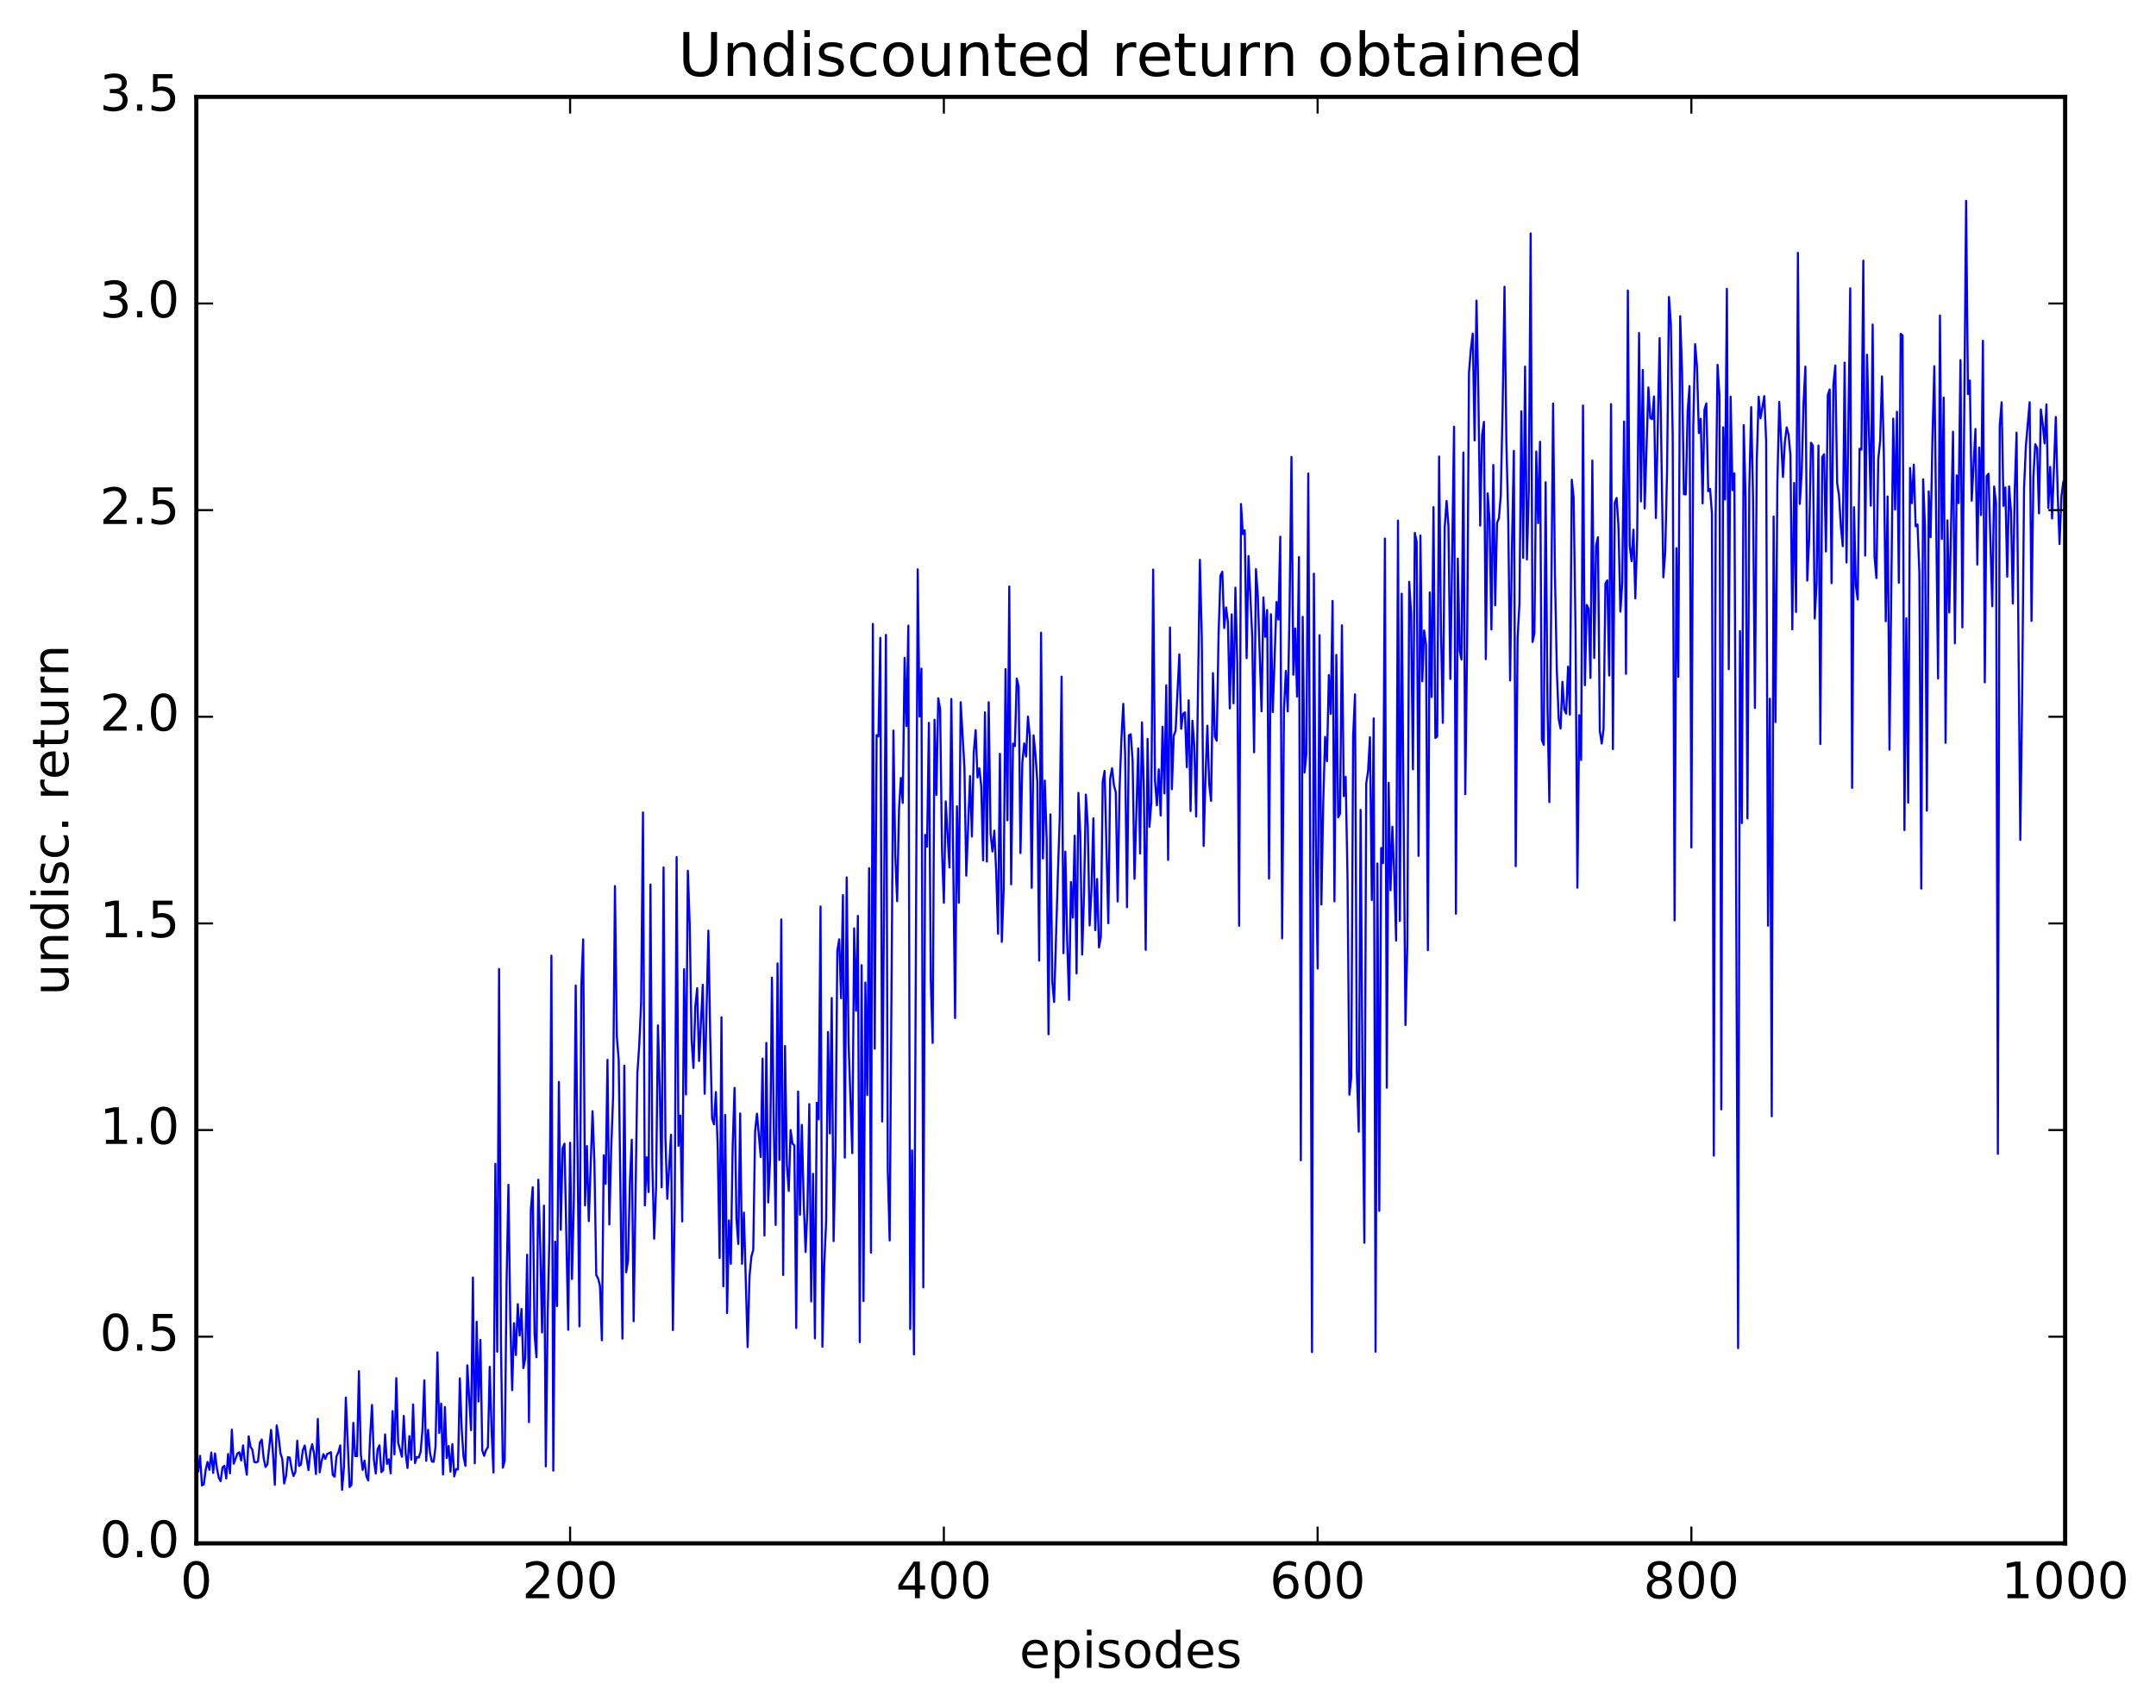 <?xml version="1.0" encoding="utf-8" standalone="no"?>
<!DOCTYPE svg PUBLIC "-//W3C//DTD SVG 1.1//EN"
  "http://www.w3.org/Graphics/SVG/1.1/DTD/svg11.dtd">
<!-- Created with matplotlib (http://matplotlib.org/) -->
<svg height="408pt" version="1.1" viewBox="0 0 515 408" width="515pt" xmlns="http://www.w3.org/2000/svg" xmlns:xlink="http://www.w3.org/1999/xlink">
 <defs>
  <style type="text/css">
*{stroke-linecap:butt;stroke-linejoin:round;stroke-miterlimit:100000;}
  </style>
 </defs>
 <g id="figure_1">
  <g id="patch_1">
   <path d="M 0 408.169 
L 515.768 408.169 
L 515.768 0 
L 0 0 
z
" style="fill:#ffffff;"/>
  </g>
  <g id="axes_1">
   <g id="patch_2">
    <path d="M 46.898 368.742 
L 493.298 368.742 
L 493.298 23.142 
L 46.898 23.142 
z
" style="fill:#ffffff;"/>
   </g>
   <g id="line2d_1">
    <path clip-path="url(#p703538ae49)" d="M 47.344 351.509 
L 47.79 347.839 
L 48.237 354.893 
L 48.683 354.7 
L 49.13 351.135 
L 49.576 349.292 
L 50.022 351.186 
L 50.469 347.05 
L 50.915 351.924 
L 51.361 347.266 
L 51.808 350.775 
L 52.254 353.026 
L 52.701 353.886 
L 53.147 350.617 
L 53.593 350.207 
L 54.04 353.235 
L 54.486 347.396 
L 54.933 352.032 
L 55.379 341.564 
L 55.825 349.716 
L 56.718 347.257 
L 57.165 346.984 
L 57.611 348.951 
L 58.057 345.351 
L 58.504 349.535 
L 58.95 352.347 
L 59.397 343.172 
L 59.843 345.693 
L 60.289 346.374 
L 60.736 349.292 
L 61.182 349.414 
L 61.629 349.187 
L 62.075 344.706 
L 62.522 343.947 
L 62.968 348.292 
L 63.414 350.483 
L 63.861 349.889 
L 64.754 341.653 
L 65.2 347.14 
L 65.646 354.755 
L 66.093 340.562 
L 66.539 343.185 
L 66.986 347.183 
L 67.432 348.634 
L 67.878 354.449 
L 68.325 352.633 
L 68.771 348.152 
L 69.218 348.258 
L 69.664 350.984 
L 70.11 352.678 
L 70.557 351.658 
L 71.003 344.233 
L 71.45 350.243 
L 71.896 349.92 
L 72.342 346.437 
L 72.789 345.374 
L 73.681 351.239 
L 74.128 346.757 
L 74.574 345.055 
L 75.021 347.332 
L 75.467 352.188 
L 75.913 339.012 
L 76.36 351.79 
L 76.806 349.185 
L 77.253 347.436 
L 77.699 348.553 
L 78.145 347.411 
L 79.038 346.976 
L 79.485 352.398 
L 79.931 352.823 
L 80.377 347.946 
L 80.824 347.001 
L 81.27 345.341 
L 81.717 355.958 
L 82.163 350.394 
L 82.609 333.917 
L 83.502 355.289 
L 83.949 354.775 
L 84.395 339.957 
L 84.841 347.904 
L 85.288 347.913 
L 85.734 327.603 
L 86.181 347.371 
L 86.627 351.196 
L 87.073 348.992 
L 87.52 352.742 
L 87.966 353.728 
L 88.413 343.172 
L 88.859 335.679 
L 89.305 348.756 
L 89.752 352.077 
L 90.198 346.304 
L 90.645 345.317 
L 91.091 351.72 
L 91.537 351.253 
L 91.984 342.719 
L 92.43 349.756 
L 92.877 348.673 
L 93.323 352.035 
L 93.769 337.142 
L 94.216 347.506 
L 94.662 329.287 
L 95.109 344.692 
L 96.001 348.05 
L 96.448 338.309 
L 96.894 347.248 
L 97.341 350.742 
L 97.787 343.118 
L 98.234 348.765 
L 98.68 335.566 
L 99.126 349.578 
L 99.573 348.116 
L 100.019 348.254 
L 100.466 346.901 
L 100.912 341.679 
L 101.358 329.786 
L 101.805 349.024 
L 102.251 341.632 
L 102.698 347.042 
L 103.144 349.174 
L 103.59 349.276 
L 104.037 345.589 
L 104.483 323.12 
L 104.93 342.374 
L 105.376 335.358 
L 105.822 352.287 
L 106.269 336.167 
L 106.715 348.374 
L 107.162 345.495 
L 107.608 351.606 
L 108.054 345.043 
L 108.501 352.752 
L 108.947 351.003 
L 109.394 351.091 
L 109.84 329.328 
L 110.286 341.519 
L 110.733 348.103 
L 111.179 350.228 
L 111.626 326.199 
L 112.518 341.71 
L 112.965 305.234 
L 113.411 349.609 
L 113.858 315.795 
L 114.304 334.856 
L 114.75 320.136 
L 115.197 346.52 
L 115.643 347.839 
L 116.09 346.483 
L 116.536 345.757 
L 116.982 326.572 
L 117.429 341.92 
L 117.875 351.819 
L 118.322 278.063 
L 118.768 322.965 
L 119.214 231.504 
L 119.661 320.825 
L 120.107 350.668 
L 120.553 349.054 
L 121 306.744 
L 121.446 283.076 
L 121.893 315.082 
L 122.339 332.16 
L 122.785 316.149 
L 123.232 323.761 
L 123.678 311.585 
L 124.125 319.078 
L 124.571 312.734 
L 125.017 326.871 
L 125.464 324.571 
L 125.91 299.783 
L 126.357 339.777 
L 126.803 288.985 
L 127.249 283.653 
L 127.696 318.994 
L 128.142 324.268 
L 128.589 281.872 
L 129.035 297.297 
L 129.482 318.35 
L 129.928 288.052 
L 130.374 350.351 
L 130.821 314.254 
L 131.267 294.376 
L 131.714 228.327 
L 132.16 351.384 
L 132.606 296.65 
L 133.053 312.054 
L 133.499 258.51 
L 133.946 293.837 
L 134.392 274.34 
L 134.838 273.252 
L 135.731 317.725 
L 136.178 273.021 
L 136.624 305.589 
L 137.07 286.967 
L 137.517 235.461 
L 138.41 316.9 
L 138.856 235.533 
L 139.302 224.445 
L 139.749 288.007 
L 140.195 273.821 
L 140.642 291.746 
L 141.534 265.498 
L 141.981 277.598 
L 142.427 304.681 
L 142.874 305.443 
L 143.32 307.271 
L 143.766 320.225 
L 144.213 276.044 
L 144.659 282.849 
L 145.106 253.22 
L 145.552 292.545 
L 145.998 274.311 
L 146.445 262.12 
L 146.891 211.715 
L 147.338 247.65 
L 147.784 253.217 
L 148.677 319.841 
L 149.123 254.604 
L 149.57 303.991 
L 150.016 301.197 
L 150.462 282.489 
L 150.909 272.32 
L 151.355 315.672 
L 152.248 256.382 
L 152.694 249.759 
L 153.141 239.597 
L 153.587 194.105 
L 154.034 287.998 
L 154.48 276.494 
L 154.926 284.807 
L 155.373 211.327 
L 155.819 277.915 
L 156.266 295.953 
L 156.712 283.919 
L 157.158 244.99 
L 157.605 260.539 
L 158.051 283.685 
L 158.498 207.259 
L 158.944 271.665 
L 159.39 286.435 
L 160.283 271.105 
L 160.73 317.799 
L 161.176 287.518 
L 161.622 204.761 
L 162.069 273.745 
L 162.515 266.532 
L 162.962 291.837 
L 163.408 231.57 
L 163.854 261.506 
L 164.301 208.051 
L 164.747 220.765 
L 165.194 248.419 
L 165.64 255.167 
L 166.086 240.461 
L 166.533 236.096 
L 166.979 253.491 
L 167.872 235.288 
L 168.318 261.34 
L 169.211 222.345 
L 169.657 248.082 
L 170.104 267.292 
L 170.55 268.641 
L 170.997 260.917 
L 171.443 274.481 
L 171.889 300.583 
L 172.336 243.048 
L 172.782 307.332 
L 173.229 266.396 
L 173.675 313.727 
L 174.121 291.57 
L 174.568 301.95 
L 175.014 273.792 
L 175.461 259.927 
L 175.907 291.061 
L 176.353 297.212 
L 176.8 266.035 
L 177.246 301.952 
L 177.693 289.729 
L 178.585 321.866 
L 179.032 304.904 
L 179.478 300.242 
L 179.925 298.648 
L 180.371 270.274 
L 180.817 266.079 
L 181.71 276.44 
L 182.157 252.92 
L 182.603 295.207 
L 183.049 249.164 
L 183.496 287.288 
L 183.942 277.123 
L 184.389 233.585 
L 184.835 268.941 
L 185.281 292.675 
L 185.728 230.185 
L 186.174 277.152 
L 186.621 219.682 
L 187.067 304.635 
L 187.513 249.919 
L 187.96 278.33 
L 188.406 284.546 
L 188.853 269.998 
L 189.299 273.239 
L 189.745 273.633 
L 190.192 317.292 
L 190.638 260.787 
L 191.085 290.24 
L 191.531 268.765 
L 191.977 287.009 
L 192.424 299.129 
L 192.87 288.881 
L 193.317 263.798 
L 193.763 310.949 
L 194.209 280.456 
L 194.656 319.75 
L 195.102 263.492 
L 195.549 267.444 
L 195.995 216.581 
L 196.441 321.761 
L 196.888 302.159 
L 197.334 291.884 
L 197.781 246.562 
L 198.227 270.822 
L 198.673 238.45 
L 199.12 296.532 
L 199.566 275.482 
L 200.013 227.156 
L 200.459 224.422 
L 200.905 238.505 
L 201.352 213.854 
L 201.798 276.582 
L 202.245 209.626 
L 202.691 249.099 
L 203.584 275.513 
L 204.03 221.825 
L 204.477 241.497 
L 204.923 218.823 
L 205.369 320.68 
L 205.816 230.606 
L 206.262 310.865 
L 206.709 234.752 
L 207.155 261.631 
L 207.601 207.446 
L 208.048 299.292 
L 208.494 149.061 
L 208.941 250.548 
L 209.387 175.634 
L 209.833 175.957 
L 210.28 152.387 
L 210.726 267.956 
L 211.173 216.799 
L 211.619 151.692 
L 212.065 279.693 
L 212.512 296.374 
L 213.405 174.542 
L 213.851 204.561 
L 214.298 215.316 
L 214.744 193.492 
L 215.19 185.866 
L 215.637 191.837 
L 216.083 157.164 
L 216.53 173.466 
L 216.976 149.478 
L 217.422 317.539 
L 217.869 274.867 
L 218.315 323.614 
L 219.208 136.03 
L 219.654 171.21 
L 220.101 159.766 
L 220.547 307.592 
L 220.994 199.469 
L 221.44 202.295 
L 221.886 172.703 
L 222.333 234.105 
L 222.779 249.182 
L 223.226 171.956 
L 223.672 189.918 
L 224.118 166.826 
L 224.565 169.407 
L 225.011 203.064 
L 225.458 215.703 
L 225.904 191.468 
L 226.797 207.248 
L 227.243 167.003 
L 228.136 243.238 
L 228.582 192.661 
L 229.029 215.703 
L 229.475 167.775 
L 230.368 183.356 
L 230.814 209.218 
L 231.707 185.423 
L 232.154 199.86 
L 232.6 179.821 
L 233.046 174.448 
L 233.493 185.756 
L 233.939 183.577 
L 234.386 187.819 
L 234.832 205.561 
L 235.278 170.203 
L 235.725 205.851 
L 236.171 167.788 
L 236.618 199.256 
L 237.064 203.447 
L 237.51 198.463 
L 237.957 208.258 
L 238.403 223.089 
L 238.85 180.093 
L 239.296 225.036 
L 239.742 212.579 
L 240.189 159.855 
L 240.635 195.993 
L 241.082 140.131 
L 241.528 211.292 
L 241.974 177.678 
L 242.421 178.251 
L 242.867 162.121 
L 243.314 164.005 
L 243.76 203.807 
L 244.206 182.127 
L 244.653 177.622 
L 245.099 180.753 
L 245.546 171.201 
L 245.992 175.908 
L 246.438 212.117 
L 246.885 175.687 
L 247.331 180.179 
L 247.778 186.693 
L 248.224 229.514 
L 248.67 151.168 
L 249.117 205.113 
L 249.563 186.489 
L 250.01 200.42 
L 250.456 247.123 
L 250.902 194.559 
L 251.349 234.49 
L 251.795 239.403 
L 252.688 209.03 
L 253.134 195.418 
L 253.581 161.669 
L 254.027 227.732 
L 254.474 203.484 
L 254.92 225.07 
L 255.366 238.907 
L 255.813 210.739 
L 256.259 219.24 
L 256.705 199.67 
L 257.152 232.576 
L 257.598 189.433 
L 258.045 199.45 
L 258.491 228.07 
L 258.938 213.536 
L 259.384 189.845 
L 259.83 197.294 
L 260.277 221.115 
L 260.723 212.646 
L 261.17 195.524 
L 261.616 222.233 
L 262.062 210.025 
L 262.509 226.363 
L 262.955 223.883 
L 263.401 186.745 
L 263.848 184.201 
L 264.741 220.579 
L 265.187 185.944 
L 265.634 183.55 
L 266.08 187.595 
L 266.526 189.281 
L 266.973 215.386 
L 267.419 188.772 
L 267.865 176.655 
L 268.312 168.172 
L 268.758 180.298 
L 269.205 216.742 
L 269.651 175.689 
L 270.098 175.426 
L 270.544 181.744 
L 270.99 209.969 
L 271.883 178.807 
L 272.329 203.91 
L 272.776 172.586 
L 273.222 188.462 
L 273.669 226.944 
L 274.115 176.537 
L 274.562 197.562 
L 275.008 191.749 
L 275.454 136.087 
L 275.901 186.615 
L 276.347 192.412 
L 276.793 183.819 
L 277.24 194.833 
L 277.686 173.639 
L 278.133 189.564 
L 278.579 163.734 
L 279.026 205.451 
L 279.472 149.926 
L 279.918 188.565 
L 280.365 175.8 
L 280.811 174.586 
L 281.704 156.348 
L 282.15 174.129 
L 282.597 170.578 
L 283.043 170.194 
L 283.49 183.304 
L 283.936 167.317 
L 284.382 193.78 
L 284.829 172.189 
L 285.275 178.284 
L 285.721 195.08 
L 286.614 133.752 
L 287.061 151.768 
L 287.507 202.13 
L 287.954 185.604 
L 288.4 173.394 
L 288.846 187.421 
L 289.293 191.355 
L 289.739 160.828 
L 290.185 175.987 
L 290.632 176.966 
L 291.078 151.624 
L 291.525 137.539 
L 291.971 136.607 
L 292.418 150.06 
L 292.864 145.121 
L 293.31 148.568 
L 293.757 169.252 
L 294.203 146.789 
L 294.649 168.046 
L 295.096 140.398 
L 295.542 158.443 
L 295.989 221.201 
L 296.435 120.42 
L 296.882 127.604 
L 297.328 126.704 
L 297.774 157.258 
L 298.221 132.856 
L 299.113 152.106 
L 299.56 179.742 
L 300.006 135.967 
L 300.453 142.328 
L 301.346 169.941 
L 301.792 142.732 
L 302.238 152.154 
L 302.685 145.736 
L 303.131 209.929 
L 303.577 146.762 
L 304.024 170.127 
L 304.917 143.828 
L 305.363 148.018 
L 305.81 128.229 
L 306.256 224.194 
L 306.702 169.502 
L 307.149 160.292 
L 307.595 169.982 
L 308.041 145.185 
L 308.488 109.177 
L 308.934 161.206 
L 309.381 150.162 
L 309.827 166.419 
L 310.274 133.096 
L 310.72 277.226 
L 311.166 147.37 
L 311.613 184.581 
L 312.059 180.118 
L 312.505 113.135 
L 312.952 198.666 
L 313.398 323.052 
L 313.845 137.064 
L 314.291 199.981 
L 314.738 231.406 
L 315.184 151.754 
L 315.63 216.106 
L 316.077 191.899 
L 316.523 176.059 
L 316.969 181.859 
L 317.416 161.286 
L 317.862 170.542 
L 318.309 143.579 
L 318.755 215.363 
L 319.202 156.481 
L 319.648 195.289 
L 320.094 194.364 
L 320.541 149.403 
L 320.987 190.214 
L 321.433 185.603 
L 321.88 209.75 
L 322.326 261.556 
L 322.773 257.362 
L 323.219 175.937 
L 323.666 165.9 
L 324.112 256.219 
L 324.558 270.399 
L 325.005 193.496 
L 325.451 255.64 
L 325.897 296.922 
L 326.344 187.246 
L 326.79 184.216 
L 327.237 176.139 
L 327.683 215.037 
L 328.13 171.654 
L 328.576 322.956 
L 329.022 206.313 
L 329.469 289.301 
L 329.915 202.611 
L 330.361 206.235 
L 330.808 128.673 
L 331.254 259.877 
L 331.701 187.021 
L 332.147 212.702 
L 332.594 197.522 
L 333.04 209.085 
L 333.486 224.728 
L 333.933 124.377 
L 334.379 220.033 
L 334.825 141.847 
L 335.718 244.914 
L 336.165 225.576 
L 336.611 139.011 
L 337.058 146.487 
L 337.504 183.81 
L 337.95 127.318 
L 338.397 129.539 
L 338.843 204.504 
L 339.289 127.938 
L 339.736 162.756 
L 340.182 150.636 
L 340.629 153.99 
L 341.075 227.023 
L 341.522 141.544 
L 341.968 166.527 
L 342.414 121.155 
L 342.861 176.306 
L 343.307 175.966 
L 343.753 109.069 
L 344.2 150.407 
L 344.646 172.714 
L 345.093 126.029 
L 345.539 119.679 
L 345.986 125.552 
L 346.432 162.215 
L 347.325 101.946 
L 347.771 218.299 
L 348.217 133.456 
L 348.664 155.425 
L 349.11 157.592 
L 349.557 108.12 
L 350.003 189.746 
L 350.45 153.801 
L 350.896 89.018 
L 351.342 83.399 
L 351.789 79.694 
L 352.235 105.227 
L 352.682 71.809 
L 353.128 93.848 
L 353.574 125.578 
L 354.021 103.956 
L 354.467 100.793 
L 354.913 157.479 
L 355.36 117.887 
L 355.806 124.515 
L 356.253 150.4 
L 356.699 111.097 
L 357.146 144.614 
L 357.592 124.961 
L 358.038 123.815 
L 358.485 118.363 
L 358.931 97.341 
L 359.377 68.508 
L 359.824 105.499 
L 360.27 124.249 
L 360.717 162.592 
L 361.163 130.296 
L 361.61 107.699 
L 362.056 206.953 
L 362.502 152.47 
L 362.949 144.234 
L 363.395 98.276 
L 363.841 133.301 
L 364.288 87.583 
L 364.734 133.672 
L 365.181 117.304 
L 365.627 55.771 
L 366.074 153.399 
L 366.52 151.334 
L 366.966 107.877 
L 367.413 124.986 
L 367.859 105.551 
L 368.305 176.814 
L 368.752 177.965 
L 369.198 115.225 
L 369.645 169.042 
L 370.091 191.632 
L 370.984 96.407 
L 371.43 137.303 
L 371.877 160.167 
L 372.323 171.777 
L 372.769 174.077 
L 373.216 162.906 
L 373.662 169.543 
L 374.109 170.492 
L 374.555 159.291 
L 375.002 170.748 
L 375.448 114.611 
L 375.894 118.87 
L 376.341 150.325 
L 376.787 212.095 
L 377.233 170.884 
L 377.68 181.586 
L 378.126 96.881 
L 378.573 163.707 
L 379.019 144.529 
L 379.466 145.479 
L 379.912 161.986 
L 380.358 110.031 
L 380.805 157.204 
L 381.251 130.371 
L 381.697 128.361 
L 382.144 174.555 
L 382.59 177.653 
L 383.037 174.252 
L 383.483 139.408 
L 383.93 138.66 
L 384.376 161.406 
L 384.822 96.554 
L 385.269 178.979 
L 385.715 120.132 
L 386.161 118.974 
L 386.608 125.924 
L 387.054 146.142 
L 387.501 139.373 
L 387.947 100.704 
L 388.394 160.986 
L 388.84 69.409 
L 389.286 130.372 
L 389.733 134.07 
L 390.179 126.552 
L 390.625 142.964 
L 391.072 128.254 
L 391.518 79.556 
L 391.965 119.797 
L 392.411 88.4 
L 392.858 121.493 
L 393.75 92.563 
L 394.197 99.895 
L 394.643 100.136 
L 395.089 94.716 
L 395.536 123.77 
L 396.429 80.773 
L 397.322 137.938 
L 397.768 131.911 
L 398.214 112.223 
L 398.661 70.944 
L 399.107 77.245 
L 399.553 104.043 
L 400 219.899 
L 400.446 130.968 
L 400.893 161.713 
L 401.339 75.546 
L 401.786 88.697 
L 402.232 118.071 
L 402.678 118.118 
L 403.125 98.265 
L 403.571 92.245 
L 404.017 202.493 
L 404.464 101.874 
L 404.91 82.225 
L 405.357 87.558 
L 405.803 103.478 
L 406.25 100.056 
L 406.696 120.262 
L 407.142 97.885 
L 407.589 96.383 
L 408.035 117.369 
L 408.481 116.826 
L 408.928 122.693 
L 409.374 276.108 
L 409.821 122.383 
L 410.267 87.158 
L 410.714 94.41 
L 411.16 265.056 
L 411.606 102.094 
L 412.053 119.346 
L 412.499 69.006 
L 412.945 159.881 
L 413.392 94.77 
L 413.838 117.113 
L 414.285 113.069 
L 415.178 322.1 
L 415.624 150.795 
L 416.07 196.656 
L 416.517 101.576 
L 416.963 118.68 
L 417.409 195.541 
L 417.856 116.653 
L 418.302 97.281 
L 418.749 119.251 
L 419.195 169.157 
L 419.642 109.751 
L 420.088 94.787 
L 420.534 99.957 
L 421.427 94.634 
L 421.873 105.281 
L 422.32 221.182 
L 422.766 166.936 
L 423.213 266.722 
L 423.659 123.419 
L 424.106 172.515 
L 424.552 115.646 
L 424.998 96.016 
L 425.891 113.98 
L 426.337 105.737 
L 426.784 102.118 
L 427.23 103.858 
L 427.677 108.746 
L 428.123 150.374 
L 428.57 115.391 
L 429.016 146.206 
L 429.462 60.405 
L 429.909 120.389 
L 430.355 113.096 
L 430.801 96.48 
L 431.248 87.589 
L 431.694 138.708 
L 432.141 128.885 
L 432.587 105.781 
L 433.034 106.439 
L 433.48 147.761 
L 433.926 139.197 
L 434.373 106.45 
L 434.819 177.77 
L 435.265 109.193 
L 435.712 108.542 
L 436.158 131.757 
L 436.605 94.334 
L 437.051 93.051 
L 437.498 139.335 
L 437.944 91.788 
L 438.39 87.329 
L 438.837 115.41 
L 439.283 118.378 
L 439.729 125.906 
L 440.176 130.498 
L 440.622 86.645 
L 441.069 134.391 
L 441.962 68.881 
L 442.408 188.241 
L 442.854 121.177 
L 443.301 139.97 
L 443.747 143.255 
L 444.193 107.209 
L 444.64 107.414 
L 445.086 62.267 
L 445.533 132.733 
L 445.979 84.758 
L 446.872 120.821 
L 447.318 77.545 
L 447.765 133 
L 448.211 138.1 
L 448.658 109.647 
L 449.104 105.363 
L 449.55 89.925 
L 449.997 108.826 
L 450.443 148.434 
L 450.889 118.611 
L 451.336 179.118 
L 452.229 100.027 
L 452.675 121.756 
L 453.122 98.37 
L 453.568 139.232 
L 454.014 79.762 
L 454.461 80.129 
L 454.907 198.331 
L 455.353 147.737 
L 455.8 191.775 
L 456.246 111.809 
L 456.693 120.231 
L 457.139 111.008 
L 457.586 125.74 
L 458.032 125.309 
L 458.478 136.884 
L 458.925 212.305 
L 459.371 114.521 
L 459.817 125.941 
L 460.264 193.686 
L 460.71 117.413 
L 461.157 128.368 
L 461.603 104.6 
L 462.05 87.498 
L 462.942 162.092 
L 463.389 75.387 
L 463.835 128.773 
L 464.281 94.999 
L 464.728 177.466 
L 465.174 124.321 
L 465.621 146.348 
L 466.514 103.143 
L 466.96 153.706 
L 467.406 113.577 
L 467.853 120.215 
L 468.299 86.03 
L 468.745 149.902 
L 469.638 47.984 
L 470.085 94.166 
L 470.531 90.91 
L 470.978 119.626 
L 471.87 102.491 
L 472.317 134.891 
L 472.763 106.941 
L 473.209 123.061 
L 473.656 81.413 
L 474.102 163.032 
L 474.549 113.752 
L 474.995 113.194 
L 475.888 144.872 
L 476.334 116.244 
L 476.781 120.262 
L 477.227 275.683 
L 477.673 101.687 
L 478.12 96.102 
L 478.566 120.862 
L 479.013 116.45 
L 479.459 137.79 
L 479.906 116.225 
L 480.352 122.258 
L 480.798 144.206 
L 481.245 117.678 
L 481.691 103.372 
L 482.584 200.675 
L 483.03 166.065 
L 483.477 116.776 
L 483.923 106.461 
L 484.816 96.105 
L 485.262 148.343 
L 485.709 113.957 
L 486.155 106.141 
L 486.601 107.037 
L 487.048 122.648 
L 487.494 97.81 
L 487.941 101.271 
L 488.387 105.935 
L 488.834 96.645 
L 489.28 121.362 
L 489.726 111.553 
L 490.173 123.887 
L 491.065 99.62 
L 491.512 117.788 
L 491.958 129.977 
L 492.405 118.614 
L 492.851 115.135 
L 492.851 115.135 
" style="fill:none;stroke:#0000ff;stroke-linecap:square;stroke-width:0.5;"/>
   </g>
   <g id="patch_3">
    <path d="M 46.898 368.742 
L 46.898 23.142 
" style="fill:none;stroke:#000000;stroke-linecap:square;stroke-linejoin:miter;"/>
   </g>
   <g id="patch_4">
    <path d="M 493.298 368.742 
L 493.298 23.142 
" style="fill:none;stroke:#000000;stroke-linecap:square;stroke-linejoin:miter;"/>
   </g>
   <g id="patch_5">
    <path d="M 46.898 23.142 
L 493.298 23.142 
" style="fill:none;stroke:#000000;stroke-linecap:square;stroke-linejoin:miter;"/>
   </g>
   <g id="patch_6">
    <path d="M 46.898 368.742 
L 493.298 368.742 
" style="fill:none;stroke:#000000;stroke-linecap:square;stroke-linejoin:miter;"/>
   </g>
   <g id="matplotlib.axis_1">
    <g id="xtick_1">
     <g id="line2d_2">
      <defs>
       <path d="M 0 0 
L 0 -4 
" id="mac3b4cb02f" style="stroke:#000000;stroke-width:0.5;"/>
      </defs>
      <g>
       <use style="stroke:#000000;stroke-width:0.5;" x="46.898" xlink:href="#mac3b4cb02f" y="368.742"/>
      </g>
     </g>
     <g id="line2d_3">
      <defs>
       <path d="M 0 0 
L 0 4 
" id="md86a5d4b20" style="stroke:#000000;stroke-width:0.5;"/>
      </defs>
      <g>
       <use style="stroke:#000000;stroke-width:0.5;" x="46.898" xlink:href="#md86a5d4b20" y="23.142"/>
      </g>
     </g>
     <g id="text_1">
      <!-- 0 -->
      <defs>
       <path d="M 31.781 66.406 
Q 24.172 66.406 20.328 58.906 
Q 16.5 51.422 16.5 36.375 
Q 16.5 21.391 20.328 13.891 
Q 24.172 6.391 31.781 6.391 
Q 39.453 6.391 43.281 13.891 
Q 47.125 21.391 47.125 36.375 
Q 47.125 51.422 43.281 58.906 
Q 39.453 66.406 31.781 66.406 
M 31.781 74.219 
Q 44.047 74.219 50.516 64.516 
Q 56.984 54.828 56.984 36.375 
Q 56.984 17.969 50.516 8.266 
Q 44.047 -1.422 31.781 -1.422 
Q 19.531 -1.422 13.062 8.266 
Q 6.594 17.969 6.594 36.375 
Q 6.594 54.828 13.062 64.516 
Q 19.531 74.219 31.781 74.219 
" id="BitstreamVeraSans-Roman-30"/>
      </defs>
      <g transform="translate(43.08 381.86)scale(0.12 -0.12)">
       <use xlink:href="#BitstreamVeraSans-Roman-30"/>
      </g>
     </g>
    </g>
    <g id="xtick_2">
     <g id="line2d_4">
      <g>
       <use style="stroke:#000000;stroke-width:0.5;" x="136.178" xlink:href="#mac3b4cb02f" y="368.742"/>
      </g>
     </g>
     <g id="line2d_5">
      <g>
       <use style="stroke:#000000;stroke-width:0.5;" x="136.178" xlink:href="#md86a5d4b20" y="23.142"/>
      </g>
     </g>
     <g id="text_2">
      <!-- 200 -->
      <defs>
       <path d="M 19.188 8.297 
L 53.609 8.297 
L 53.609 0 
L 7.328 0 
L 7.328 8.297 
Q 12.938 14.109 22.625 23.891 
Q 32.328 33.688 34.812 36.531 
Q 39.547 41.844 41.422 45.531 
Q 43.312 49.219 43.312 52.781 
Q 43.312 58.594 39.234 62.25 
Q 35.156 65.922 28.609 65.922 
Q 23.969 65.922 18.812 64.312 
Q 13.672 62.703 7.812 59.422 
L 7.812 69.391 
Q 13.766 71.781 18.938 73 
Q 24.125 74.219 28.422 74.219 
Q 39.75 74.219 46.484 68.547 
Q 53.219 62.891 53.219 53.422 
Q 53.219 48.922 51.531 44.891 
Q 49.859 40.875 45.406 35.406 
Q 44.188 33.984 37.641 27.219 
Q 31.109 20.453 19.188 8.297 
" id="BitstreamVeraSans-Roman-32"/>
      </defs>
      <g transform="translate(124.725 381.86)scale(0.12 -0.12)">
       <use xlink:href="#BitstreamVeraSans-Roman-32"/>
       <use x="63.623" xlink:href="#BitstreamVeraSans-Roman-30"/>
       <use x="127.246" xlink:href="#BitstreamVeraSans-Roman-30"/>
      </g>
     </g>
    </g>
    <g id="xtick_3">
     <g id="line2d_6">
      <g>
       <use style="stroke:#000000;stroke-width:0.5;" x="225.458" xlink:href="#mac3b4cb02f" y="368.742"/>
      </g>
     </g>
     <g id="line2d_7">
      <g>
       <use style="stroke:#000000;stroke-width:0.5;" x="225.458" xlink:href="#md86a5d4b20" y="23.142"/>
      </g>
     </g>
     <g id="text_3">
      <!-- 400 -->
      <defs>
       <path d="M 37.797 64.312 
L 12.891 25.391 
L 37.797 25.391 
z
M 35.203 72.906 
L 47.609 72.906 
L 47.609 25.391 
L 58.016 25.391 
L 58.016 17.188 
L 47.609 17.188 
L 47.609 0 
L 37.797 0 
L 37.797 17.188 
L 4.891 17.188 
L 4.891 26.703 
z
" id="BitstreamVeraSans-Roman-34"/>
      </defs>
      <g transform="translate(214.005 381.86)scale(0.12 -0.12)">
       <use xlink:href="#BitstreamVeraSans-Roman-34"/>
       <use x="63.623" xlink:href="#BitstreamVeraSans-Roman-30"/>
       <use x="127.246" xlink:href="#BitstreamVeraSans-Roman-30"/>
      </g>
     </g>
    </g>
    <g id="xtick_4">
     <g id="line2d_8">
      <g>
       <use style="stroke:#000000;stroke-width:0.5;" x="314.738" xlink:href="#mac3b4cb02f" y="368.742"/>
      </g>
     </g>
     <g id="line2d_9">
      <g>
       <use style="stroke:#000000;stroke-width:0.5;" x="314.738" xlink:href="#md86a5d4b20" y="23.142"/>
      </g>
     </g>
     <g id="text_4">
      <!-- 600 -->
      <defs>
       <path d="M 33.016 40.375 
Q 26.375 40.375 22.484 35.828 
Q 18.609 31.297 18.609 23.391 
Q 18.609 15.531 22.484 10.953 
Q 26.375 6.391 33.016 6.391 
Q 39.656 6.391 43.531 10.953 
Q 47.406 15.531 47.406 23.391 
Q 47.406 31.297 43.531 35.828 
Q 39.656 40.375 33.016 40.375 
M 52.594 71.297 
L 52.594 62.312 
Q 48.875 64.062 45.094 64.984 
Q 41.312 65.922 37.594 65.922 
Q 27.828 65.922 22.672 59.328 
Q 17.531 52.734 16.797 39.406 
Q 19.672 43.656 24.016 45.922 
Q 28.375 48.188 33.594 48.188 
Q 44.578 48.188 50.953 41.516 
Q 57.328 34.859 57.328 23.391 
Q 57.328 12.156 50.688 5.359 
Q 44.047 -1.422 33.016 -1.422 
Q 20.359 -1.422 13.672 8.266 
Q 6.984 17.969 6.984 36.375 
Q 6.984 53.656 15.188 63.938 
Q 23.391 74.219 37.203 74.219 
Q 40.922 74.219 44.703 73.484 
Q 48.484 72.75 52.594 71.297 
" id="BitstreamVeraSans-Roman-36"/>
      </defs>
      <g transform="translate(303.285 381.86)scale(0.12 -0.12)">
       <use xlink:href="#BitstreamVeraSans-Roman-36"/>
       <use x="63.623" xlink:href="#BitstreamVeraSans-Roman-30"/>
       <use x="127.246" xlink:href="#BitstreamVeraSans-Roman-30"/>
      </g>
     </g>
    </g>
    <g id="xtick_5">
     <g id="line2d_10">
      <g>
       <use style="stroke:#000000;stroke-width:0.5;" x="404.017" xlink:href="#mac3b4cb02f" y="368.742"/>
      </g>
     </g>
     <g id="line2d_11">
      <g>
       <use style="stroke:#000000;stroke-width:0.5;" x="404.017" xlink:href="#md86a5d4b20" y="23.142"/>
      </g>
     </g>
     <g id="text_5">
      <!-- 800 -->
      <defs>
       <path d="M 31.781 34.625 
Q 24.75 34.625 20.719 30.859 
Q 16.703 27.094 16.703 20.516 
Q 16.703 13.922 20.719 10.156 
Q 24.75 6.391 31.781 6.391 
Q 38.812 6.391 42.859 10.172 
Q 46.922 13.969 46.922 20.516 
Q 46.922 27.094 42.891 30.859 
Q 38.875 34.625 31.781 34.625 
M 21.922 38.812 
Q 15.578 40.375 12.031 44.719 
Q 8.5 49.078 8.5 55.328 
Q 8.5 64.062 14.719 69.141 
Q 20.953 74.219 31.781 74.219 
Q 42.672 74.219 48.875 69.141 
Q 55.078 64.062 55.078 55.328 
Q 55.078 49.078 51.531 44.719 
Q 48 40.375 41.703 38.812 
Q 48.828 37.156 52.797 32.312 
Q 56.781 27.484 56.781 20.516 
Q 56.781 9.906 50.312 4.234 
Q 43.844 -1.422 31.781 -1.422 
Q 19.734 -1.422 13.25 4.234 
Q 6.781 9.906 6.781 20.516 
Q 6.781 27.484 10.781 32.312 
Q 14.797 37.156 21.922 38.812 
M 18.312 54.391 
Q 18.312 48.734 21.844 45.562 
Q 25.391 42.391 31.781 42.391 
Q 38.141 42.391 41.719 45.562 
Q 45.312 48.734 45.312 54.391 
Q 45.312 60.062 41.719 63.234 
Q 38.141 66.406 31.781 66.406 
Q 25.391 66.406 21.844 63.234 
Q 18.312 60.062 18.312 54.391 
" id="BitstreamVeraSans-Roman-38"/>
      </defs>
      <g transform="translate(392.565 381.86)scale(0.12 -0.12)">
       <use xlink:href="#BitstreamVeraSans-Roman-38"/>
       <use x="63.623" xlink:href="#BitstreamVeraSans-Roman-30"/>
       <use x="127.246" xlink:href="#BitstreamVeraSans-Roman-30"/>
      </g>
     </g>
    </g>
    <g id="xtick_6">
     <g id="line2d_12">
      <g>
       <use style="stroke:#000000;stroke-width:0.5;" x="493.298" xlink:href="#mac3b4cb02f" y="368.742"/>
      </g>
     </g>
     <g id="line2d_13">
      <g>
       <use style="stroke:#000000;stroke-width:0.5;" x="493.298" xlink:href="#md86a5d4b20" y="23.142"/>
      </g>
     </g>
     <g id="text_6">
      <!-- 1000 -->
      <defs>
       <path d="M 12.406 8.297 
L 28.516 8.297 
L 28.516 63.922 
L 10.984 60.406 
L 10.984 69.391 
L 28.422 72.906 
L 38.281 72.906 
L 38.281 8.297 
L 54.391 8.297 
L 54.391 0 
L 12.406 0 
z
" id="BitstreamVeraSans-Roman-31"/>
      </defs>
      <g transform="translate(478.027 381.86)scale(0.12 -0.12)">
       <use xlink:href="#BitstreamVeraSans-Roman-31"/>
       <use x="63.623" xlink:href="#BitstreamVeraSans-Roman-30"/>
       <use x="127.246" xlink:href="#BitstreamVeraSans-Roman-30"/>
       <use x="190.869" xlink:href="#BitstreamVeraSans-Roman-30"/>
      </g>
     </g>
    </g>
    <g id="text_7">
     <!-- episodes -->
     <defs>
      <path d="M 9.422 54.688 
L 18.406 54.688 
L 18.406 0 
L 9.422 0 
z
M 9.422 75.984 
L 18.406 75.984 
L 18.406 64.594 
L 9.422 64.594 
z
" id="BitstreamVeraSans-Roman-69"/>
      <path d="M 30.609 48.391 
Q 23.391 48.391 19.188 42.75 
Q 14.984 37.109 14.984 27.297 
Q 14.984 17.484 19.156 11.844 
Q 23.344 6.203 30.609 6.203 
Q 37.797 6.203 41.984 11.859 
Q 46.188 17.531 46.188 27.297 
Q 46.188 37.016 41.984 42.703 
Q 37.797 48.391 30.609 48.391 
M 30.609 56 
Q 42.328 56 49.016 48.375 
Q 55.719 40.766 55.719 27.297 
Q 55.719 13.875 49.016 6.219 
Q 42.328 -1.422 30.609 -1.422 
Q 18.844 -1.422 12.172 6.219 
Q 5.516 13.875 5.516 27.297 
Q 5.516 40.766 12.172 48.375 
Q 18.844 56 30.609 56 
" id="BitstreamVeraSans-Roman-6f"/>
      <path d="M 18.109 8.203 
L 18.109 -20.797 
L 9.078 -20.797 
L 9.078 54.688 
L 18.109 54.688 
L 18.109 46.391 
Q 20.953 51.266 25.266 53.625 
Q 29.594 56 35.594 56 
Q 45.562 56 51.781 48.094 
Q 58.016 40.188 58.016 27.297 
Q 58.016 14.406 51.781 6.484 
Q 45.562 -1.422 35.594 -1.422 
Q 29.594 -1.422 25.266 0.953 
Q 20.953 3.328 18.109 8.203 
M 48.688 27.297 
Q 48.688 37.203 44.609 42.844 
Q 40.531 48.484 33.406 48.484 
Q 26.266 48.484 22.188 42.844 
Q 18.109 37.203 18.109 27.297 
Q 18.109 17.391 22.188 11.75 
Q 26.266 6.109 33.406 6.109 
Q 40.531 6.109 44.609 11.75 
Q 48.688 17.391 48.688 27.297 
" id="BitstreamVeraSans-Roman-70"/>
      <path d="M 56.203 29.594 
L 56.203 25.203 
L 14.891 25.203 
Q 15.484 15.922 20.484 11.062 
Q 25.484 6.203 34.422 6.203 
Q 39.594 6.203 44.453 7.469 
Q 49.312 8.734 54.109 11.281 
L 54.109 2.781 
Q 49.266 0.734 44.188 -0.344 
Q 39.109 -1.422 33.891 -1.422 
Q 20.797 -1.422 13.156 6.188 
Q 5.516 13.812 5.516 26.812 
Q 5.516 40.234 12.766 48.109 
Q 20.016 56 32.328 56 
Q 43.359 56 49.781 48.891 
Q 56.203 41.797 56.203 29.594 
M 47.219 32.234 
Q 47.125 39.594 43.094 43.984 
Q 39.062 48.391 32.422 48.391 
Q 24.906 48.391 20.391 44.141 
Q 15.875 39.891 15.188 32.172 
z
" id="BitstreamVeraSans-Roman-65"/>
      <path d="M 44.281 53.078 
L 44.281 44.578 
Q 40.484 46.531 36.375 47.5 
Q 32.281 48.484 27.875 48.484 
Q 21.188 48.484 17.844 46.438 
Q 14.5 44.391 14.5 40.281 
Q 14.5 37.156 16.891 35.375 
Q 19.281 33.594 26.516 31.984 
L 29.594 31.297 
Q 39.156 29.25 43.188 25.516 
Q 47.219 21.781 47.219 15.094 
Q 47.219 7.469 41.188 3.016 
Q 35.156 -1.422 24.609 -1.422 
Q 20.219 -1.422 15.453 -0.562 
Q 10.688 0.297 5.422 2 
L 5.422 11.281 
Q 10.406 8.688 15.234 7.391 
Q 20.062 6.109 24.812 6.109 
Q 31.156 6.109 34.562 8.281 
Q 37.984 10.453 37.984 14.406 
Q 37.984 18.062 35.516 20.016 
Q 33.062 21.969 24.703 23.781 
L 21.578 24.516 
Q 13.234 26.266 9.516 29.906 
Q 5.812 33.547 5.812 39.891 
Q 5.812 47.609 11.281 51.797 
Q 16.75 56 26.812 56 
Q 31.781 56 36.172 55.266 
Q 40.578 54.547 44.281 53.078 
" id="BitstreamVeraSans-Roman-73"/>
      <path d="M 45.406 46.391 
L 45.406 75.984 
L 54.391 75.984 
L 54.391 0 
L 45.406 0 
L 45.406 8.203 
Q 42.578 3.328 38.25 0.953 
Q 33.938 -1.422 27.875 -1.422 
Q 17.969 -1.422 11.734 6.484 
Q 5.516 14.406 5.516 27.297 
Q 5.516 40.188 11.734 48.094 
Q 17.969 56 27.875 56 
Q 33.938 56 38.25 53.625 
Q 42.578 51.266 45.406 46.391 
M 14.797 27.297 
Q 14.797 17.391 18.875 11.75 
Q 22.953 6.109 30.078 6.109 
Q 37.203 6.109 41.297 11.75 
Q 45.406 17.391 45.406 27.297 
Q 45.406 37.203 41.297 42.844 
Q 37.203 48.484 30.078 48.484 
Q 22.953 48.484 18.875 42.844 
Q 14.797 37.203 14.797 27.297 
" id="BitstreamVeraSans-Roman-64"/>
     </defs>
     <g transform="translate(243.506 398.474)scale(0.12 -0.12)">
      <use xlink:href="#BitstreamVeraSans-Roman-65"/>
      <use x="61.523" xlink:href="#BitstreamVeraSans-Roman-70"/>
      <use x="125.0" xlink:href="#BitstreamVeraSans-Roman-69"/>
      <use x="152.783" xlink:href="#BitstreamVeraSans-Roman-73"/>
      <use x="204.883" xlink:href="#BitstreamVeraSans-Roman-6f"/>
      <use x="266.064" xlink:href="#BitstreamVeraSans-Roman-64"/>
      <use x="329.541" xlink:href="#BitstreamVeraSans-Roman-65"/>
      <use x="391.064" xlink:href="#BitstreamVeraSans-Roman-73"/>
     </g>
    </g>
   </g>
   <g id="matplotlib.axis_2">
    <g id="ytick_1">
     <g id="line2d_14">
      <defs>
       <path d="M 0 0 
L 4 0 
" id="m6352b968ef" style="stroke:#000000;stroke-width:0.5;"/>
      </defs>
      <g>
       <use style="stroke:#000000;stroke-width:0.5;" x="46.898" xlink:href="#m6352b968ef" y="368.742"/>
      </g>
     </g>
     <g id="line2d_15">
      <defs>
       <path d="M 0 0 
L -4 0 
" id="m62cb4aba3b" style="stroke:#000000;stroke-width:0.5;"/>
      </defs>
      <g>
       <use style="stroke:#000000;stroke-width:0.5;" x="493.298" xlink:href="#m62cb4aba3b" y="368.742"/>
      </g>
     </g>
     <g id="text_8">
      <!-- 0.0 -->
      <defs>
       <path d="M 10.688 12.406 
L 21 12.406 
L 21 0 
L 10.688 0 
z
" id="BitstreamVeraSans-Roman-2e"/>
      </defs>
      <g transform="translate(23.814 372.053)scale(0.12 -0.12)">
       <use xlink:href="#BitstreamVeraSans-Roman-30"/>
       <use x="63.623" xlink:href="#BitstreamVeraSans-Roman-2e"/>
       <use x="95.41" xlink:href="#BitstreamVeraSans-Roman-30"/>
      </g>
     </g>
    </g>
    <g id="ytick_2">
     <g id="line2d_16">
      <g>
       <use style="stroke:#000000;stroke-width:0.5;" x="46.898" xlink:href="#m6352b968ef" y="319.37"/>
      </g>
     </g>
     <g id="line2d_17">
      <g>
       <use style="stroke:#000000;stroke-width:0.5;" x="493.298" xlink:href="#m62cb4aba3b" y="319.37"/>
      </g>
     </g>
     <g id="text_9">
      <!-- 0.5 -->
      <defs>
       <path d="M 10.797 72.906 
L 49.516 72.906 
L 49.516 64.594 
L 19.828 64.594 
L 19.828 46.734 
Q 21.969 47.469 24.109 47.828 
Q 26.266 48.188 28.422 48.188 
Q 40.625 48.188 47.75 41.5 
Q 54.891 34.812 54.891 23.391 
Q 54.891 11.625 47.562 5.094 
Q 40.234 -1.422 26.906 -1.422 
Q 22.312 -1.422 17.547 -0.641 
Q 12.797 0.141 7.719 1.703 
L 7.719 11.625 
Q 12.109 9.234 16.797 8.062 
Q 21.484 6.891 26.703 6.891 
Q 35.156 6.891 40.078 11.328 
Q 45.016 15.766 45.016 23.391 
Q 45.016 31 40.078 35.438 
Q 35.156 39.891 26.703 39.891 
Q 22.75 39.891 18.812 39.016 
Q 14.891 38.141 10.797 36.281 
z
" id="BitstreamVeraSans-Roman-35"/>
      </defs>
      <g transform="translate(23.814 322.682)scale(0.12 -0.12)">
       <use xlink:href="#BitstreamVeraSans-Roman-30"/>
       <use x="63.623" xlink:href="#BitstreamVeraSans-Roman-2e"/>
       <use x="95.41" xlink:href="#BitstreamVeraSans-Roman-35"/>
      </g>
     </g>
    </g>
    <g id="ytick_3">
     <g id="line2d_18">
      <g>
       <use style="stroke:#000000;stroke-width:0.5;" x="46.898" xlink:href="#m6352b968ef" y="269.999"/>
      </g>
     </g>
     <g id="line2d_19">
      <g>
       <use style="stroke:#000000;stroke-width:0.5;" x="493.298" xlink:href="#m62cb4aba3b" y="269.999"/>
      </g>
     </g>
     <g id="text_10">
      <!-- 1.0 -->
      <g transform="translate(23.814 273.31)scale(0.12 -0.12)">
       <use xlink:href="#BitstreamVeraSans-Roman-31"/>
       <use x="63.623" xlink:href="#BitstreamVeraSans-Roman-2e"/>
       <use x="95.41" xlink:href="#BitstreamVeraSans-Roman-30"/>
      </g>
     </g>
    </g>
    <g id="ytick_4">
     <g id="line2d_20">
      <g>
       <use style="stroke:#000000;stroke-width:0.5;" x="46.898" xlink:href="#m6352b968ef" y="220.627"/>
      </g>
     </g>
     <g id="line2d_21">
      <g>
       <use style="stroke:#000000;stroke-width:0.5;" x="493.298" xlink:href="#m62cb4aba3b" y="220.627"/>
      </g>
     </g>
     <g id="text_11">
      <!-- 1.5 -->
      <g transform="translate(23.814 223.939)scale(0.12 -0.12)">
       <use xlink:href="#BitstreamVeraSans-Roman-31"/>
       <use x="63.623" xlink:href="#BitstreamVeraSans-Roman-2e"/>
       <use x="95.41" xlink:href="#BitstreamVeraSans-Roman-35"/>
      </g>
     </g>
    </g>
    <g id="ytick_5">
     <g id="line2d_22">
      <g>
       <use style="stroke:#000000;stroke-width:0.5;" x="46.898" xlink:href="#m6352b968ef" y="171.256"/>
      </g>
     </g>
     <g id="line2d_23">
      <g>
       <use style="stroke:#000000;stroke-width:0.5;" x="493.298" xlink:href="#m62cb4aba3b" y="171.256"/>
      </g>
     </g>
     <g id="text_12">
      <!-- 2.0 -->
      <g transform="translate(23.814 174.567)scale(0.12 -0.12)">
       <use xlink:href="#BitstreamVeraSans-Roman-32"/>
       <use x="63.623" xlink:href="#BitstreamVeraSans-Roman-2e"/>
       <use x="95.41" xlink:href="#BitstreamVeraSans-Roman-30"/>
      </g>
     </g>
    </g>
    <g id="ytick_6">
     <g id="line2d_24">
      <g>
       <use style="stroke:#000000;stroke-width:0.5;" x="46.898" xlink:href="#m6352b968ef" y="121.885"/>
      </g>
     </g>
     <g id="line2d_25">
      <g>
       <use style="stroke:#000000;stroke-width:0.5;" x="493.298" xlink:href="#m62cb4aba3b" y="121.885"/>
      </g>
     </g>
     <g id="text_13">
      <!-- 2.5 -->
      <g transform="translate(23.814 125.196)scale(0.12 -0.12)">
       <use xlink:href="#BitstreamVeraSans-Roman-32"/>
       <use x="63.623" xlink:href="#BitstreamVeraSans-Roman-2e"/>
       <use x="95.41" xlink:href="#BitstreamVeraSans-Roman-35"/>
      </g>
     </g>
    </g>
    <g id="ytick_7">
     <g id="line2d_26">
      <g>
       <use style="stroke:#000000;stroke-width:0.5;" x="46.898" xlink:href="#m6352b968ef" y="72.513"/>
      </g>
     </g>
     <g id="line2d_27">
      <g>
       <use style="stroke:#000000;stroke-width:0.5;" x="493.298" xlink:href="#m62cb4aba3b" y="72.513"/>
      </g>
     </g>
     <g id="text_14">
      <!-- 3.0 -->
      <defs>
       <path d="M 40.578 39.312 
Q 47.656 37.797 51.625 33 
Q 55.609 28.219 55.609 21.188 
Q 55.609 10.406 48.188 4.484 
Q 40.766 -1.422 27.094 -1.422 
Q 22.516 -1.422 17.656 -0.516 
Q 12.797 0.391 7.625 2.203 
L 7.625 11.719 
Q 11.719 9.328 16.594 8.109 
Q 21.484 6.891 26.812 6.891 
Q 36.078 6.891 40.938 10.547 
Q 45.797 14.203 45.797 21.188 
Q 45.797 27.641 41.281 31.266 
Q 36.766 34.906 28.719 34.906 
L 20.219 34.906 
L 20.219 43.016 
L 29.109 43.016 
Q 36.375 43.016 40.234 45.922 
Q 44.094 48.828 44.094 54.297 
Q 44.094 59.906 40.109 62.906 
Q 36.141 65.922 28.719 65.922 
Q 24.656 65.922 20.016 65.031 
Q 15.375 64.156 9.812 62.312 
L 9.812 71.094 
Q 15.438 72.656 20.344 73.438 
Q 25.25 74.219 29.594 74.219 
Q 40.828 74.219 47.359 69.109 
Q 53.906 64.016 53.906 55.328 
Q 53.906 49.266 50.438 45.094 
Q 46.969 40.922 40.578 39.312 
" id="BitstreamVeraSans-Roman-33"/>
      </defs>
      <g transform="translate(23.814 75.824)scale(0.12 -0.12)">
       <use xlink:href="#BitstreamVeraSans-Roman-33"/>
       <use x="63.623" xlink:href="#BitstreamVeraSans-Roman-2e"/>
       <use x="95.41" xlink:href="#BitstreamVeraSans-Roman-30"/>
      </g>
     </g>
    </g>
    <g id="ytick_8">
     <g id="line2d_28">
      <g>
       <use style="stroke:#000000;stroke-width:0.5;" x="46.898" xlink:href="#m6352b968ef" y="23.142"/>
      </g>
     </g>
     <g id="line2d_29">
      <g>
       <use style="stroke:#000000;stroke-width:0.5;" x="493.298" xlink:href="#m62cb4aba3b" y="23.142"/>
      </g>
     </g>
     <g id="text_15">
      <!-- 3.5 -->
      <g transform="translate(23.814 26.453)scale(0.12 -0.12)">
       <use xlink:href="#BitstreamVeraSans-Roman-33"/>
       <use x="63.623" xlink:href="#BitstreamVeraSans-Roman-2e"/>
       <use x="95.41" xlink:href="#BitstreamVeraSans-Roman-35"/>
      </g>
     </g>
    </g>
    <g id="text_16">
     <!-- undisc. return -->
     <defs>
      <path d="M 41.109 46.297 
Q 39.594 47.172 37.812 47.578 
Q 36.031 48 33.891 48 
Q 26.266 48 22.188 43.047 
Q 18.109 38.094 18.109 28.812 
L 18.109 0 
L 9.078 0 
L 9.078 54.688 
L 18.109 54.688 
L 18.109 46.188 
Q 20.953 51.172 25.484 53.578 
Q 30.031 56 36.531 56 
Q 37.453 56 38.578 55.875 
Q 39.703 55.766 41.062 55.516 
z
" id="BitstreamVeraSans-Roman-72"/>
      <path d="M 8.5 21.578 
L 8.5 54.688 
L 17.484 54.688 
L 17.484 21.922 
Q 17.484 14.156 20.5 10.266 
Q 23.531 6.391 29.594 6.391 
Q 36.859 6.391 41.078 11.031 
Q 45.312 15.672 45.312 23.688 
L 45.312 54.688 
L 54.297 54.688 
L 54.297 0 
L 45.312 0 
L 45.312 8.406 
Q 42.047 3.422 37.719 1 
Q 33.406 -1.422 27.688 -1.422 
Q 18.266 -1.422 13.375 4.438 
Q 8.5 10.297 8.5 21.578 
" id="BitstreamVeraSans-Roman-75"/>
      <path d="M 18.312 70.219 
L 18.312 54.688 
L 36.812 54.688 
L 36.812 47.703 
L 18.312 47.703 
L 18.312 18.016 
Q 18.312 11.328 20.141 9.422 
Q 21.969 7.516 27.594 7.516 
L 36.812 7.516 
L 36.812 0 
L 27.594 0 
Q 17.188 0 13.234 3.875 
Q 9.281 7.766 9.281 18.016 
L 9.281 47.703 
L 2.688 47.703 
L 2.688 54.688 
L 9.281 54.688 
L 9.281 70.219 
z
" id="BitstreamVeraSans-Roman-74"/>
      <path d="M 48.781 52.594 
L 48.781 44.188 
Q 44.969 46.297 41.141 47.344 
Q 37.312 48.391 33.406 48.391 
Q 24.656 48.391 19.812 42.844 
Q 14.984 37.312 14.984 27.297 
Q 14.984 17.281 19.812 11.734 
Q 24.656 6.203 33.406 6.203 
Q 37.312 6.203 41.141 7.25 
Q 44.969 8.297 48.781 10.406 
L 48.781 2.094 
Q 45.016 0.344 40.984 -0.531 
Q 36.969 -1.422 32.422 -1.422 
Q 20.062 -1.422 12.781 6.344 
Q 5.516 14.109 5.516 27.297 
Q 5.516 40.672 12.859 48.328 
Q 20.219 56 33.016 56 
Q 37.156 56 41.109 55.141 
Q 45.062 54.297 48.781 52.594 
" id="BitstreamVeraSans-Roman-63"/>
      <path id="BitstreamVeraSans-Roman-20"/>
      <path d="M 54.891 33.016 
L 54.891 0 
L 45.906 0 
L 45.906 32.719 
Q 45.906 40.484 42.875 44.328 
Q 39.844 48.188 33.797 48.188 
Q 26.516 48.188 22.312 43.547 
Q 18.109 38.922 18.109 30.906 
L 18.109 0 
L 9.078 0 
L 9.078 54.688 
L 18.109 54.688 
L 18.109 46.188 
Q 21.344 51.125 25.703 53.562 
Q 30.078 56 35.797 56 
Q 45.219 56 50.047 50.172 
Q 54.891 44.344 54.891 33.016 
" id="BitstreamVeraSans-Roman-6e"/>
     </defs>
     <g transform="translate(16.318 237.84)rotate(-90.0)scale(0.12 -0.12)">
      <use xlink:href="#BitstreamVeraSans-Roman-75"/>
      <use x="63.379" xlink:href="#BitstreamVeraSans-Roman-6e"/>
      <use x="126.758" xlink:href="#BitstreamVeraSans-Roman-64"/>
      <use x="190.234" xlink:href="#BitstreamVeraSans-Roman-69"/>
      <use x="218.018" xlink:href="#BitstreamVeraSans-Roman-73"/>
      <use x="270.117" xlink:href="#BitstreamVeraSans-Roman-63"/>
      <use x="325.098" xlink:href="#BitstreamVeraSans-Roman-2e"/>
      <use x="356.885" xlink:href="#BitstreamVeraSans-Roman-20"/>
      <use x="388.672" xlink:href="#BitstreamVeraSans-Roman-72"/>
      <use x="429.754" xlink:href="#BitstreamVeraSans-Roman-65"/>
      <use x="491.277" xlink:href="#BitstreamVeraSans-Roman-74"/>
      <use x="530.486" xlink:href="#BitstreamVeraSans-Roman-75"/>
      <use x="593.865" xlink:href="#BitstreamVeraSans-Roman-72"/>
      <use x="634.963" xlink:href="#BitstreamVeraSans-Roman-6e"/>
     </g>
    </g>
   </g>
   <g id="text_17">
    <!-- Undiscounted return obtained -->
    <defs>
     <path d="M 48.688 27.297 
Q 48.688 37.203 44.609 42.844 
Q 40.531 48.484 33.406 48.484 
Q 26.266 48.484 22.188 42.844 
Q 18.109 37.203 18.109 27.297 
Q 18.109 17.391 22.188 11.75 
Q 26.266 6.109 33.406 6.109 
Q 40.531 6.109 44.609 11.75 
Q 48.688 17.391 48.688 27.297 
M 18.109 46.391 
Q 20.953 51.266 25.266 53.625 
Q 29.594 56 35.594 56 
Q 45.562 56 51.781 48.094 
Q 58.016 40.188 58.016 27.297 
Q 58.016 14.406 51.781 6.484 
Q 45.562 -1.422 35.594 -1.422 
Q 29.594 -1.422 25.266 0.953 
Q 20.953 3.328 18.109 8.203 
L 18.109 0 
L 9.078 0 
L 9.078 75.984 
L 18.109 75.984 
z
" id="BitstreamVeraSans-Roman-62"/>
     <path d="M 8.688 72.906 
L 18.609 72.906 
L 18.609 28.609 
Q 18.609 16.891 22.844 11.734 
Q 27.094 6.594 36.625 6.594 
Q 46.094 6.594 50.344 11.734 
Q 54.594 16.891 54.594 28.609 
L 54.594 72.906 
L 64.5 72.906 
L 64.5 27.391 
Q 64.5 13.141 57.438 5.859 
Q 50.391 -1.422 36.625 -1.422 
Q 22.797 -1.422 15.734 5.859 
Q 8.688 13.141 8.688 27.391 
z
" id="BitstreamVeraSans-Roman-55"/>
     <path d="M 34.281 27.484 
Q 23.391 27.484 19.188 25 
Q 14.984 22.516 14.984 16.5 
Q 14.984 11.719 18.141 8.906 
Q 21.297 6.109 26.703 6.109 
Q 34.188 6.109 38.703 11.406 
Q 43.219 16.703 43.219 25.484 
L 43.219 27.484 
z
M 52.203 31.203 
L 52.203 0 
L 43.219 0 
L 43.219 8.297 
Q 40.141 3.328 35.547 0.953 
Q 30.953 -1.422 24.312 -1.422 
Q 15.922 -1.422 10.953 3.297 
Q 6 8.016 6 15.922 
Q 6 25.141 12.172 29.828 
Q 18.359 34.516 30.609 34.516 
L 43.219 34.516 
L 43.219 35.406 
Q 43.219 41.609 39.141 45 
Q 35.062 48.391 27.688 48.391 
Q 23 48.391 18.547 47.266 
Q 14.109 46.141 10.016 43.891 
L 10.016 52.203 
Q 14.938 54.109 19.578 55.047 
Q 24.219 56 28.609 56 
Q 40.484 56 46.344 49.844 
Q 52.203 43.703 52.203 31.203 
" id="BitstreamVeraSans-Roman-61"/>
    </defs>
    <g transform="translate(161.982 18.142)scale(0.144 -0.144)">
     <use xlink:href="#BitstreamVeraSans-Roman-55"/>
     <use x="73.193" xlink:href="#BitstreamVeraSans-Roman-6e"/>
     <use x="136.572" xlink:href="#BitstreamVeraSans-Roman-64"/>
     <use x="200.049" xlink:href="#BitstreamVeraSans-Roman-69"/>
     <use x="227.832" xlink:href="#BitstreamVeraSans-Roman-73"/>
     <use x="279.932" xlink:href="#BitstreamVeraSans-Roman-63"/>
     <use x="334.912" xlink:href="#BitstreamVeraSans-Roman-6f"/>
     <use x="396.094" xlink:href="#BitstreamVeraSans-Roman-75"/>
     <use x="459.473" xlink:href="#BitstreamVeraSans-Roman-6e"/>
     <use x="522.852" xlink:href="#BitstreamVeraSans-Roman-74"/>
     <use x="562.061" xlink:href="#BitstreamVeraSans-Roman-65"/>
     <use x="623.584" xlink:href="#BitstreamVeraSans-Roman-64"/>
     <use x="687.061" xlink:href="#BitstreamVeraSans-Roman-20"/>
     <use x="718.848" xlink:href="#BitstreamVeraSans-Roman-72"/>
     <use x="759.93" xlink:href="#BitstreamVeraSans-Roman-65"/>
     <use x="821.453" xlink:href="#BitstreamVeraSans-Roman-74"/>
     <use x="860.662" xlink:href="#BitstreamVeraSans-Roman-75"/>
     <use x="924.041" xlink:href="#BitstreamVeraSans-Roman-72"/>
     <use x="965.139" xlink:href="#BitstreamVeraSans-Roman-6e"/>
     <use x="1028.518" xlink:href="#BitstreamVeraSans-Roman-20"/>
     <use x="1060.305" xlink:href="#BitstreamVeraSans-Roman-6f"/>
     <use x="1121.486" xlink:href="#BitstreamVeraSans-Roman-62"/>
     <use x="1184.963" xlink:href="#BitstreamVeraSans-Roman-74"/>
     <use x="1224.172" xlink:href="#BitstreamVeraSans-Roman-61"/>
     <use x="1285.451" xlink:href="#BitstreamVeraSans-Roman-69"/>
     <use x="1313.234" xlink:href="#BitstreamVeraSans-Roman-6e"/>
     <use x="1376.613" xlink:href="#BitstreamVeraSans-Roman-65"/>
     <use x="1438.137" xlink:href="#BitstreamVeraSans-Roman-64"/>
    </g>
   </g>
  </g>
 </g>
 <defs>
  <clipPath id="p703538ae49">
   <rect height="345.6" width="446.4" x="46.898" y="23.142"/>
  </clipPath>
 </defs>
</svg>
